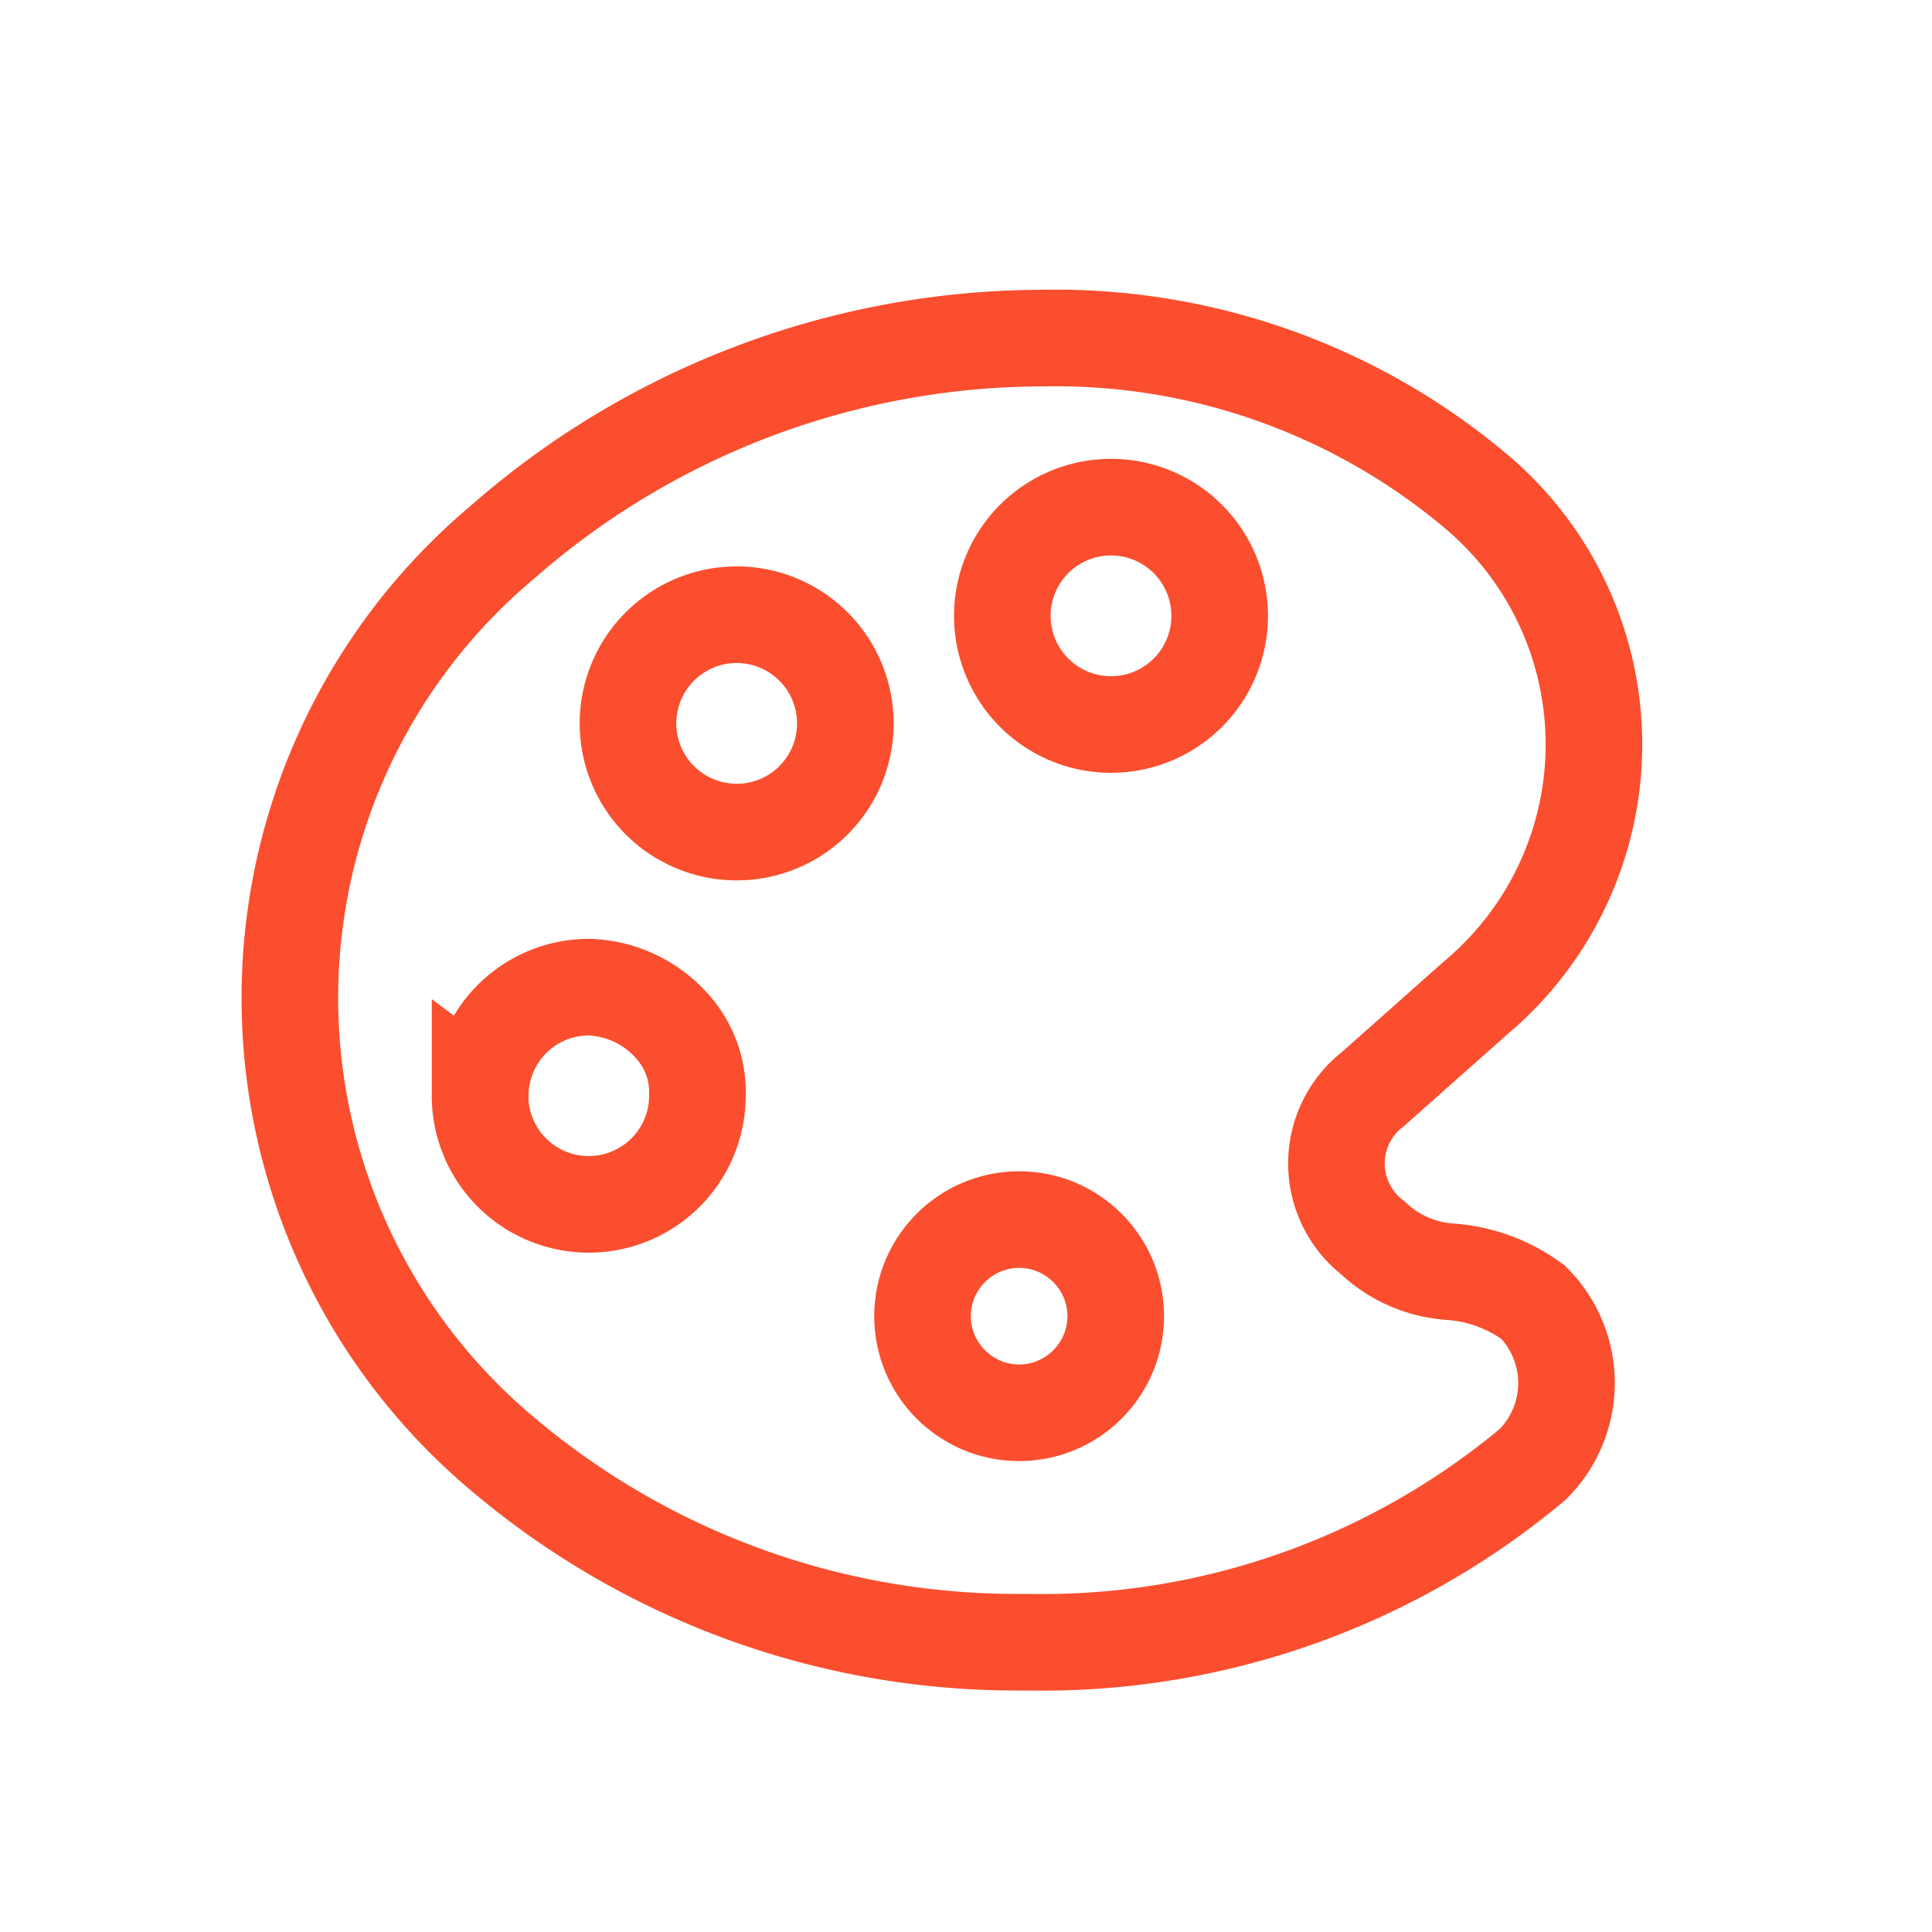 <svg xmlns="http://www.w3.org/2000/svg" width="40" height="40" viewBox="0 0 40 40">
  <g id="Group_6491" data-name="Group 6491" transform="translate(-9742 -639)">
    <rect id="Rectangle_4845" data-name="Rectangle 4845" width="40" height="40" transform="translate(9742 639)" fill="#fff" opacity="0"/>
    <g id="Group_6466" data-name="Group 6466" transform="translate(8811.1 -801.75)">
      <g id="Path_9477" data-name="Path 9477" transform="translate(949 1465)" fill="none">
        <path d="M3,0A3,3,0,1,1,0,3,3,3,0,0,1,3,0Z" stroke="none"/>
        <path d="M 3 2 C 2.449 2 2 2.449 2 3 C 2 3.551 2.449 4 3 4 C 3.551 4 4 3.551 4 3 C 4 2.449 3.551 2 3 2 M 3 0 C 4.657 0 6 1.343 6 3 C 6 4.657 4.657 6 3 6 C 1.343 6 0 4.657 0 3 C 0 1.343 1.343 0 3 0 Z" stroke="none" fill="#fa4e2e"/>
      </g>
      <path id="Icon_ionic-ios-color-palette" data-name="Icon ionic-ios-color-palette" d="M30.241,24.462a3.284,3.284,0,0,0-1.73-.633,2.574,2.574,0,0,1-1.589-.7,1.949,1.949,0,0,1,0-3.08l2.13-1.891a6.846,6.846,0,0,0,0-10.491A13.518,13.518,0,0,0,20.067,4.5,17,17,0,0,0,8.9,8.726,12.319,12.319,0,0,0,8.9,27.6a16.462,16.462,0,0,0,10.751,3.9h.12a15.824,15.824,0,0,0,10.462-3.684A2.374,2.374,0,0,0,30.241,24.462Zm-21.8-4.274a2.248,2.248,0,0,1,2.25-2.25,2.4,2.4,0,0,1,1.8.9,2.028,2.028,0,0,1,.446,1.347,2.25,2.25,0,0,1-4.5,0Zm5.313-5.461A2.25,2.25,0,1,1,16,12.477,2.248,2.248,0,0,1,13.75,14.727ZM21.5,12.5a2.25,2.25,0,1,1,2.25-2.25A2.248,2.248,0,0,1,21.5,12.5Z" transform="translate(932.402 1443.25)" fill="none" stroke="#fa4e2e" stroke-width="2"/>
    </g>
  </g>
</svg>
